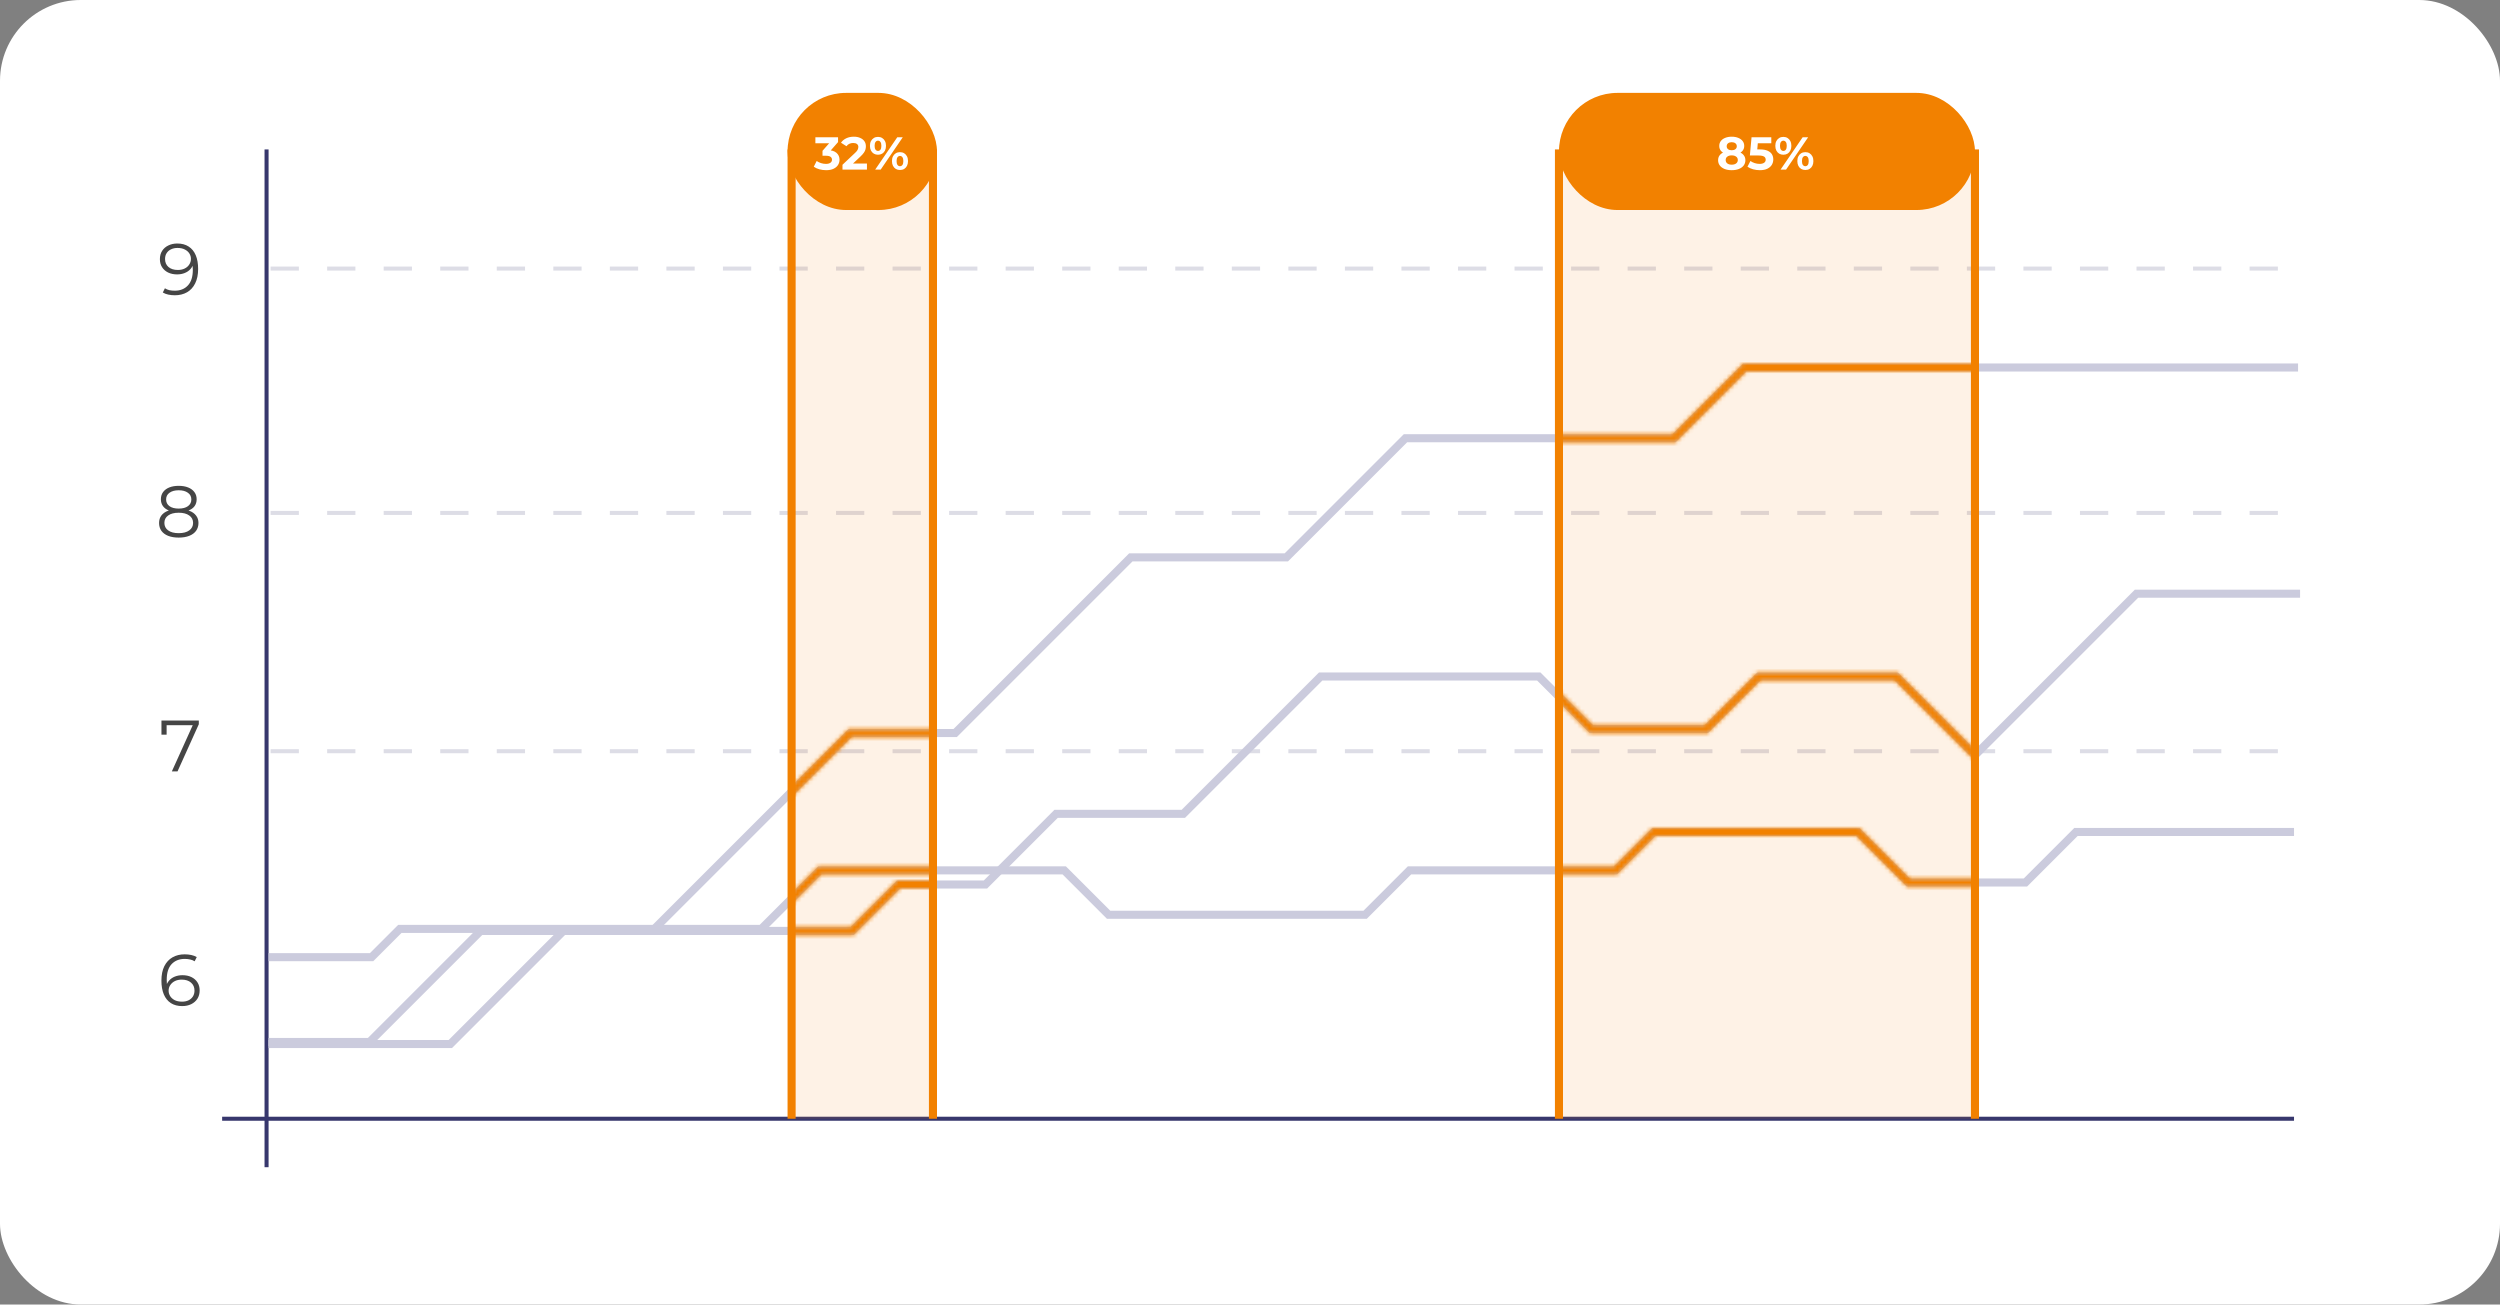<svg width="619" height="323" viewBox="0 0 619 323" fill="none" xmlns="http://www.w3.org/2000/svg">
<rect x="0" y="0" width="619" height="323" fill="#808080" stroke="none"/>
<rect width="619" height="323" rx="20" fill="white"/>
<path d="M55 277H568" stroke="#37376D"/>
<path d="M66 289L66 37" stroke="#37376D"/>
<path d="M67 186H568" stroke="#DDDDE6" stroke-dasharray="7 7"/>
<path d="M67 127H568" stroke="#DDDDE6" stroke-dasharray="7 7"/>
<path d="M67 66.5H568" stroke="#DDDDE6" stroke-dasharray="7 7"/>
<path d="M44.245 133.108C43.237 133.108 42.367 132.964 41.636 132.676C40.916 132.388 40.358 131.974 39.962 131.434C39.578 130.882 39.386 130.234 39.386 129.49C39.386 128.77 39.572 128.158 39.944 127.654C40.328 127.138 40.88 126.742 41.599 126.466C42.331 126.19 43.214 126.052 44.245 126.052C45.266 126.052 46.142 126.19 46.873 126.466C47.605 126.742 48.163 127.138 48.547 127.654C48.944 128.158 49.142 128.77 49.142 129.49C49.142 130.234 48.944 130.882 48.547 131.434C48.151 131.974 47.587 132.388 46.855 132.676C46.123 132.964 45.254 133.108 44.245 133.108ZM44.245 132.01C45.361 132.01 46.231 131.782 46.855 131.326C47.492 130.87 47.809 130.252 47.809 129.472C47.809 128.692 47.492 128.08 46.855 127.636C46.231 127.18 45.361 126.952 44.245 126.952C43.13 126.952 42.26 127.18 41.636 127.636C41.011 128.08 40.7 128.692 40.7 129.472C40.7 130.252 41.011 130.87 41.636 131.326C42.26 131.782 43.13 132.01 44.245 132.01ZM44.245 126.79C43.309 126.79 42.511 126.664 41.852 126.412C41.203 126.16 40.706 125.8 40.358 125.332C40.01 124.852 39.836 124.282 39.836 123.622C39.836 122.926 40.016 122.332 40.376 121.84C40.748 121.336 41.264 120.952 41.923 120.688C42.584 120.424 43.358 120.292 44.245 120.292C45.133 120.292 45.907 120.424 46.568 120.688C47.239 120.952 47.761 121.336 48.133 121.84C48.505 122.332 48.691 122.926 48.691 123.622C48.691 124.282 48.517 124.852 48.169 125.332C47.822 125.8 47.312 126.16 46.639 126.412C45.98 126.664 45.181 126.79 44.245 126.79ZM44.245 125.926C45.23 125.926 45.998 125.722 46.55 125.314C47.102 124.906 47.377 124.36 47.377 123.676C47.377 122.956 47.09 122.398 46.514 122.002C45.95 121.594 45.194 121.39 44.245 121.39C43.297 121.39 42.541 121.594 41.977 122.002C41.413 122.398 41.132 122.95 41.132 123.658C41.132 124.354 41.401 124.906 41.941 125.314C42.493 125.722 43.261 125.926 44.245 125.926Z" fill="#454545"/>
<path d="M43.891 60.292C45.007 60.292 45.949 60.544 46.717 61.048C47.485 61.54 48.067 62.254 48.463 63.19C48.859 64.126 49.057 65.26 49.057 66.592C49.057 68.008 48.811 69.202 48.319 70.174C47.839 71.146 47.167 71.878 46.303 72.37C45.439 72.862 44.437 73.108 43.297 73.108C42.733 73.108 42.193 73.054 41.677 72.946C41.173 72.838 40.717 72.664 40.309 72.424L40.831 71.38C41.155 71.596 41.527 71.752 41.947 71.848C42.379 71.932 42.823 71.974 43.279 71.974C44.635 71.974 45.715 71.542 46.519 70.678C47.335 69.814 47.743 68.524 47.743 66.808C47.743 66.532 47.725 66.202 47.689 65.818C47.665 65.434 47.599 65.05 47.491 64.666L47.941 65.008C47.821 65.632 47.563 66.166 47.167 66.61C46.783 67.042 46.303 67.372 45.727 67.6C45.163 67.828 44.533 67.942 43.837 67.942C43.009 67.942 42.271 67.786 41.623 67.474C40.987 67.162 40.489 66.724 40.129 66.16C39.769 65.596 39.589 64.93 39.589 64.162C39.589 63.37 39.775 62.686 40.147 62.11C40.519 61.534 41.029 61.09 41.677 60.778C42.337 60.454 43.075 60.292 43.891 60.292ZM43.945 61.39C43.345 61.39 42.811 61.504 42.343 61.732C41.887 61.948 41.527 62.26 41.263 62.668C40.999 63.076 40.867 63.562 40.867 64.126C40.867 64.954 41.149 65.614 41.713 66.106C42.289 66.598 43.063 66.844 44.035 66.844C44.683 66.844 45.247 66.724 45.727 66.484C46.219 66.244 46.597 65.914 46.861 65.494C47.137 65.074 47.275 64.606 47.275 64.09C47.275 63.622 47.149 63.184 46.897 62.776C46.645 62.368 46.273 62.038 45.781 61.786C45.289 61.522 44.677 61.39 43.945 61.39Z" fill="#454545"/>
<path d="M42.55 191L47.986 178.976L48.382 179.552H40.588L41.254 178.922V181.91H39.976V178.4H49.228V179.318L43.954 191H42.55Z" fill="#454545"/>
<path d="M45.133 249.108C44.017 249.108 43.075 248.862 42.307 248.37C41.539 247.866 40.957 247.146 40.561 246.21C40.165 245.262 39.967 244.128 39.967 242.808C39.967 241.38 40.207 240.186 40.687 239.226C41.179 238.254 41.857 237.522 42.721 237.03C43.585 236.538 44.587 236.292 45.727 236.292C46.291 236.292 46.831 236.346 47.347 236.454C47.863 236.562 48.319 236.736 48.715 236.976L48.193 238.02C47.869 237.804 47.497 237.654 47.077 237.57C46.657 237.474 46.213 237.426 45.745 237.426C44.389 237.426 43.303 237.858 42.487 238.722C41.683 239.586 41.281 240.876 41.281 242.592C41.281 242.856 41.293 243.186 41.317 243.582C41.353 243.966 41.425 244.35 41.533 244.734L41.083 244.392C41.215 243.768 41.473 243.24 41.857 242.808C42.241 242.364 42.721 242.028 43.297 241.8C43.873 241.572 44.503 241.458 45.187 241.458C46.027 241.458 46.765 241.614 47.401 241.926C48.037 242.238 48.535 242.676 48.895 243.24C49.255 243.804 49.435 244.47 49.435 245.238C49.435 246.018 49.249 246.702 48.877 247.29C48.505 247.866 47.989 248.316 47.329 248.64C46.681 248.952 45.949 249.108 45.133 249.108ZM45.079 248.01C45.679 248.01 46.207 247.902 46.663 247.686C47.131 247.458 47.497 247.14 47.761 246.732C48.025 246.312 48.157 245.826 48.157 245.274C48.157 244.446 47.869 243.786 47.293 243.294C46.729 242.802 45.961 242.556 44.989 242.556C44.341 242.556 43.777 242.676 43.297 242.916C42.817 243.156 42.439 243.486 42.163 243.906C41.887 244.314 41.749 244.782 41.749 245.31C41.749 245.766 41.875 246.204 42.127 246.624C42.379 247.032 42.751 247.368 43.243 247.632C43.747 247.884 44.359 248.01 45.079 248.01Z" fill="#454545"/>
<path d="M66.5 258.5H111.5L139.5 230.5H161.5L210.5 181.5H236.5L280 138H318.5L348 108.5H414.5L432 91H501H569" stroke="#CBCBDD" stroke-width="2"/>
<path d="M66.5 258H91.5L106 243.5L119 230.5H211L222.5 219H244L261.5 201.5H293L327 167.5H381L394 180.5H422.5L435.5 167.5H469.5L489 187L529 147H569.5" stroke="#CBCBDD" stroke-width="2"/>
<path d="M66.5 237H92L99 230H188.5L203 215.5H263.5L274.5 226.5H338L349 215.5H400L409.5 206H431H460L472.5 218.5H501.5L514 206H568" stroke="#CBCBDD" stroke-width="2"/>
<rect x="196" y="37" width="35" height="240" fill="#F28100" fill-opacity="0.1"/>
<path d="M196 37V277" stroke="#F28100" stroke-width="2"/>
<path d="M231 37V277" stroke="#F28100" stroke-width="2"/>
<rect x="386" y="37" width="103" height="240" fill="#F28100" fill-opacity="0.1"/>
<path d="M386 37V277" stroke="#F28100" stroke-width="2"/>
<path d="M489 37V277" stroke="#F28100" stroke-width="2"/>
<mask id="mask0_122_722" style="mask-type:alpha" maskUnits="userSpaceOnUse" x="66" y="90" width="504" height="170">
<path d="M66.5 258.5H111.5L139.5 230.5H161.5L210.5 181.5H236.5L280 138H318.5L348 108.5H414.5L432 91H569M66.5 258H91.5L119 230.5H211L222.5 219H244L261.5 201.5H293L327 167.5H381L394 180.5H422.5L435.5 167.5H469.5L489 187L529 147H569.5M66.5 237H92L99 230H188.5L203 215.5H263.5L274.5 226.5H338L349 215.5H400L409.5 206H460L472.5 218.5H501.5L514 206H568" stroke="#CBCBDD" stroke-width="2"/>
</mask>
<g mask="url(#mask0_122_722)">
<path d="M231 37H196V277H231V37Z" fill="#F28100"/>
<path d="M489 37H386V277H489V37Z" fill="#F28100"/>
</g>
<rect x="195" y="23" width="37" height="29" rx="14.5" fill="#F28100"/>
<path d="M204.546 42.137C203.989 42.137 203.435 42.065 202.886 41.92C202.336 41.767 201.87 41.553 201.489 41.279L202.21 39.858C202.515 40.08 202.87 40.255 203.275 40.385C203.68 40.515 204.088 40.58 204.501 40.58C204.966 40.58 205.333 40.488 205.6 40.305C205.867 40.122 206.001 39.87 206.001 39.549C206.001 39.244 205.882 39.003 205.646 38.828C205.409 38.652 205.027 38.564 204.501 38.564H203.653V37.339L205.886 34.808L206.092 35.472H201.889V33.983H207.501V35.186L205.279 37.717L204.34 37.178H204.878C205.863 37.178 206.608 37.4 207.112 37.843C207.616 38.286 207.868 38.854 207.868 39.549C207.868 40 207.749 40.423 207.513 40.82C207.276 41.21 206.913 41.527 206.425 41.771C205.936 42.015 205.31 42.137 204.546 42.137ZM208.599 42V40.797L211.692 37.877C211.936 37.656 212.115 37.457 212.23 37.282C212.344 37.106 212.421 36.946 212.459 36.801C212.505 36.656 212.528 36.522 212.528 36.4C212.528 36.079 212.417 35.835 212.196 35.667C211.982 35.491 211.665 35.403 211.245 35.403C210.909 35.403 210.596 35.468 210.306 35.598C210.023 35.728 209.783 35.93 209.584 36.205L208.233 35.335C208.538 34.877 208.966 34.514 209.516 34.247C210.065 33.98 210.699 33.846 211.417 33.846C212.012 33.846 212.531 33.945 212.974 34.144C213.425 34.334 213.772 34.606 214.016 34.957C214.268 35.308 214.394 35.728 214.394 36.217C214.394 36.476 214.36 36.736 214.291 36.995C214.23 37.247 214.1 37.514 213.902 37.797C213.711 38.08 213.429 38.396 213.054 38.748L210.489 41.164L210.134 40.488H214.658V42H208.599ZM216.692 42L222.166 33.983H223.529L218.055 42H216.692ZM217.39 38.312C217.001 38.312 216.657 38.224 216.36 38.049C216.062 37.866 215.825 37.61 215.65 37.282C215.482 36.946 215.398 36.553 215.398 36.102C215.398 35.652 215.482 35.262 215.65 34.934C215.825 34.606 216.062 34.35 216.36 34.167C216.657 33.983 217.001 33.892 217.39 33.892C217.78 33.892 218.123 33.983 218.421 34.167C218.719 34.35 218.952 34.606 219.12 34.934C219.288 35.262 219.372 35.652 219.372 36.102C219.372 36.553 219.288 36.946 219.12 37.282C218.952 37.61 218.719 37.866 218.421 38.049C218.123 38.224 217.78 38.312 217.39 38.312ZM217.39 37.373C217.642 37.373 217.845 37.27 217.997 37.064C218.15 36.85 218.226 36.53 218.226 36.102C218.226 35.675 218.15 35.358 217.997 35.151C217.845 34.938 217.642 34.831 217.39 34.831C217.146 34.831 216.944 34.938 216.783 35.151C216.631 35.358 216.554 35.675 216.554 36.102C216.554 36.522 216.631 36.839 216.783 37.053C216.944 37.266 217.146 37.373 217.39 37.373ZM222.83 42.092C222.449 42.092 222.105 42.004 221.8 41.828C221.502 41.645 221.269 41.389 221.101 41.061C220.933 40.725 220.849 40.332 220.849 39.881C220.849 39.431 220.933 39.041 221.101 38.713C221.269 38.385 221.502 38.129 221.8 37.946C222.105 37.763 222.449 37.671 222.83 37.671C223.227 37.671 223.575 37.763 223.872 37.946C224.17 38.129 224.403 38.385 224.571 38.713C224.739 39.041 224.823 39.431 224.823 39.881C224.823 40.332 224.739 40.725 224.571 41.061C224.403 41.389 224.17 41.645 223.872 41.828C223.575 42.004 223.227 42.092 222.83 42.092ZM222.83 41.153C223.082 41.153 223.285 41.05 223.437 40.843C223.59 40.63 223.666 40.309 223.666 39.881C223.666 39.461 223.59 39.145 223.437 38.931C223.285 38.717 223.082 38.61 222.83 38.61C222.586 38.61 222.384 38.717 222.223 38.931C222.071 39.137 221.994 39.454 221.994 39.881C221.994 40.309 222.071 40.63 222.223 40.843C222.384 41.05 222.586 41.153 222.83 41.153Z" fill="white"/>
<rect x="386" y="23" width="103" height="29" rx="14.5" fill="#F28100"/>
<path d="M428.768 42.137C428.096 42.137 427.508 42.038 427.004 41.84C426.5 41.633 426.107 41.347 425.825 40.981C425.542 40.607 425.401 40.171 425.401 39.675C425.401 39.179 425.538 38.759 425.813 38.415C426.096 38.064 426.489 37.801 426.993 37.625C427.497 37.442 428.088 37.35 428.768 37.35C429.455 37.35 430.051 37.442 430.554 37.625C431.066 37.801 431.459 38.064 431.734 38.415C432.016 38.759 432.158 39.179 432.158 39.675C432.158 40.171 432.016 40.607 431.734 40.981C431.452 41.347 431.054 41.633 430.543 41.84C430.039 42.038 429.447 42.137 428.768 42.137ZM428.768 40.775C429.234 40.775 429.6 40.672 429.867 40.465C430.142 40.259 430.28 39.977 430.28 39.618C430.28 39.259 430.142 38.98 429.867 38.782C429.6 38.576 429.234 38.473 428.768 38.473C428.31 38.473 427.947 38.576 427.68 38.782C427.413 38.98 427.279 39.259 427.279 39.618C427.279 39.977 427.413 40.259 427.68 40.465C427.947 40.672 428.31 40.775 428.768 40.775ZM428.768 38.289C428.149 38.289 427.607 38.205 427.142 38.038C426.684 37.87 426.325 37.625 426.065 37.304C425.813 36.976 425.687 36.587 425.687 36.136C425.687 35.663 425.817 35.258 426.077 34.922C426.336 34.579 426.699 34.316 427.165 34.132C427.63 33.941 428.165 33.846 428.768 33.846C429.386 33.846 429.925 33.941 430.383 34.132C430.848 34.316 431.211 34.579 431.471 34.922C431.738 35.258 431.871 35.663 431.871 36.136C431.871 36.587 431.742 36.976 431.482 37.304C431.23 37.625 430.871 37.87 430.406 38.038C429.94 38.205 429.394 38.289 428.768 38.289ZM428.768 37.202C429.157 37.202 429.463 37.114 429.684 36.938C429.913 36.762 430.028 36.522 430.028 36.217C430.028 35.896 429.909 35.648 429.673 35.472C429.444 35.297 429.142 35.209 428.768 35.209C428.401 35.209 428.104 35.297 427.875 35.472C427.646 35.648 427.531 35.896 427.531 36.217C427.531 36.522 427.642 36.762 427.863 36.938C428.085 37.114 428.386 37.202 428.768 37.202ZM435.733 42.137C435.175 42.137 434.622 42.065 434.072 41.92C433.53 41.767 433.064 41.553 432.675 41.279L433.408 39.858C433.713 40.08 434.064 40.255 434.461 40.385C434.866 40.515 435.275 40.58 435.687 40.58C436.153 40.58 436.519 40.488 436.786 40.305C437.054 40.122 437.187 39.866 437.187 39.538C437.187 39.332 437.134 39.148 437.027 38.988C436.92 38.828 436.729 38.706 436.454 38.621C436.187 38.538 435.809 38.496 435.32 38.496H433.27L433.683 33.983H438.573V35.472H434.347L435.309 34.625L435.023 37.843L434.061 36.995H435.756C436.55 36.995 437.187 37.106 437.668 37.327C438.157 37.541 438.512 37.835 438.733 38.209C438.955 38.583 439.065 39.007 439.065 39.48C439.065 39.954 438.947 40.393 438.71 40.797C438.474 41.194 438.107 41.519 437.611 41.771C437.122 42.015 436.496 42.137 435.733 42.137ZM440.863 42L446.337 33.983H447.7L442.226 42H440.863ZM441.561 38.312C441.172 38.312 440.829 38.224 440.531 38.049C440.233 37.866 439.996 37.61 439.821 37.282C439.653 36.946 439.569 36.553 439.569 36.102C439.569 35.652 439.653 35.262 439.821 34.934C439.996 34.606 440.233 34.35 440.531 34.167C440.829 33.983 441.172 33.892 441.561 33.892C441.951 33.892 442.294 33.983 442.592 34.167C442.89 34.35 443.123 34.606 443.291 34.934C443.459 35.262 443.543 35.652 443.543 36.102C443.543 36.553 443.459 36.946 443.291 37.282C443.123 37.61 442.89 37.866 442.592 38.049C442.294 38.224 441.951 38.312 441.561 38.312ZM441.561 37.373C441.813 37.373 442.016 37.27 442.168 37.064C442.321 36.85 442.398 36.53 442.398 36.102C442.398 35.675 442.321 35.358 442.168 35.151C442.016 34.938 441.813 34.831 441.561 34.831C441.317 34.831 441.115 34.938 440.955 35.151C440.802 35.358 440.725 35.675 440.725 36.102C440.725 36.522 440.802 36.839 440.955 37.053C441.115 37.266 441.317 37.373 441.561 37.373ZM447.001 42.092C446.62 42.092 446.276 42.004 445.971 41.828C445.673 41.645 445.44 41.389 445.272 41.061C445.104 40.725 445.02 40.332 445.02 39.881C445.02 39.431 445.104 39.041 445.272 38.713C445.44 38.385 445.673 38.129 445.971 37.946C446.276 37.763 446.62 37.671 447.001 37.671C447.398 37.671 447.746 37.763 448.044 37.946C448.341 38.129 448.574 38.385 448.742 38.713C448.91 39.041 448.994 39.431 448.994 39.881C448.994 40.332 448.91 40.725 448.742 41.061C448.574 41.389 448.341 41.645 448.044 41.828C447.746 42.004 447.398 42.092 447.001 42.092ZM447.001 41.153C447.253 41.153 447.456 41.05 447.608 40.843C447.761 40.63 447.837 40.309 447.837 39.881C447.837 39.461 447.761 39.145 447.608 38.931C447.456 38.717 447.253 38.61 447.001 38.61C446.757 38.61 446.555 38.717 446.394 38.931C446.242 39.137 446.165 39.454 446.165 39.881C446.165 40.309 446.242 40.63 446.394 40.843C446.555 41.05 446.757 41.153 447.001 41.153Z" fill="white"/>
</svg>
